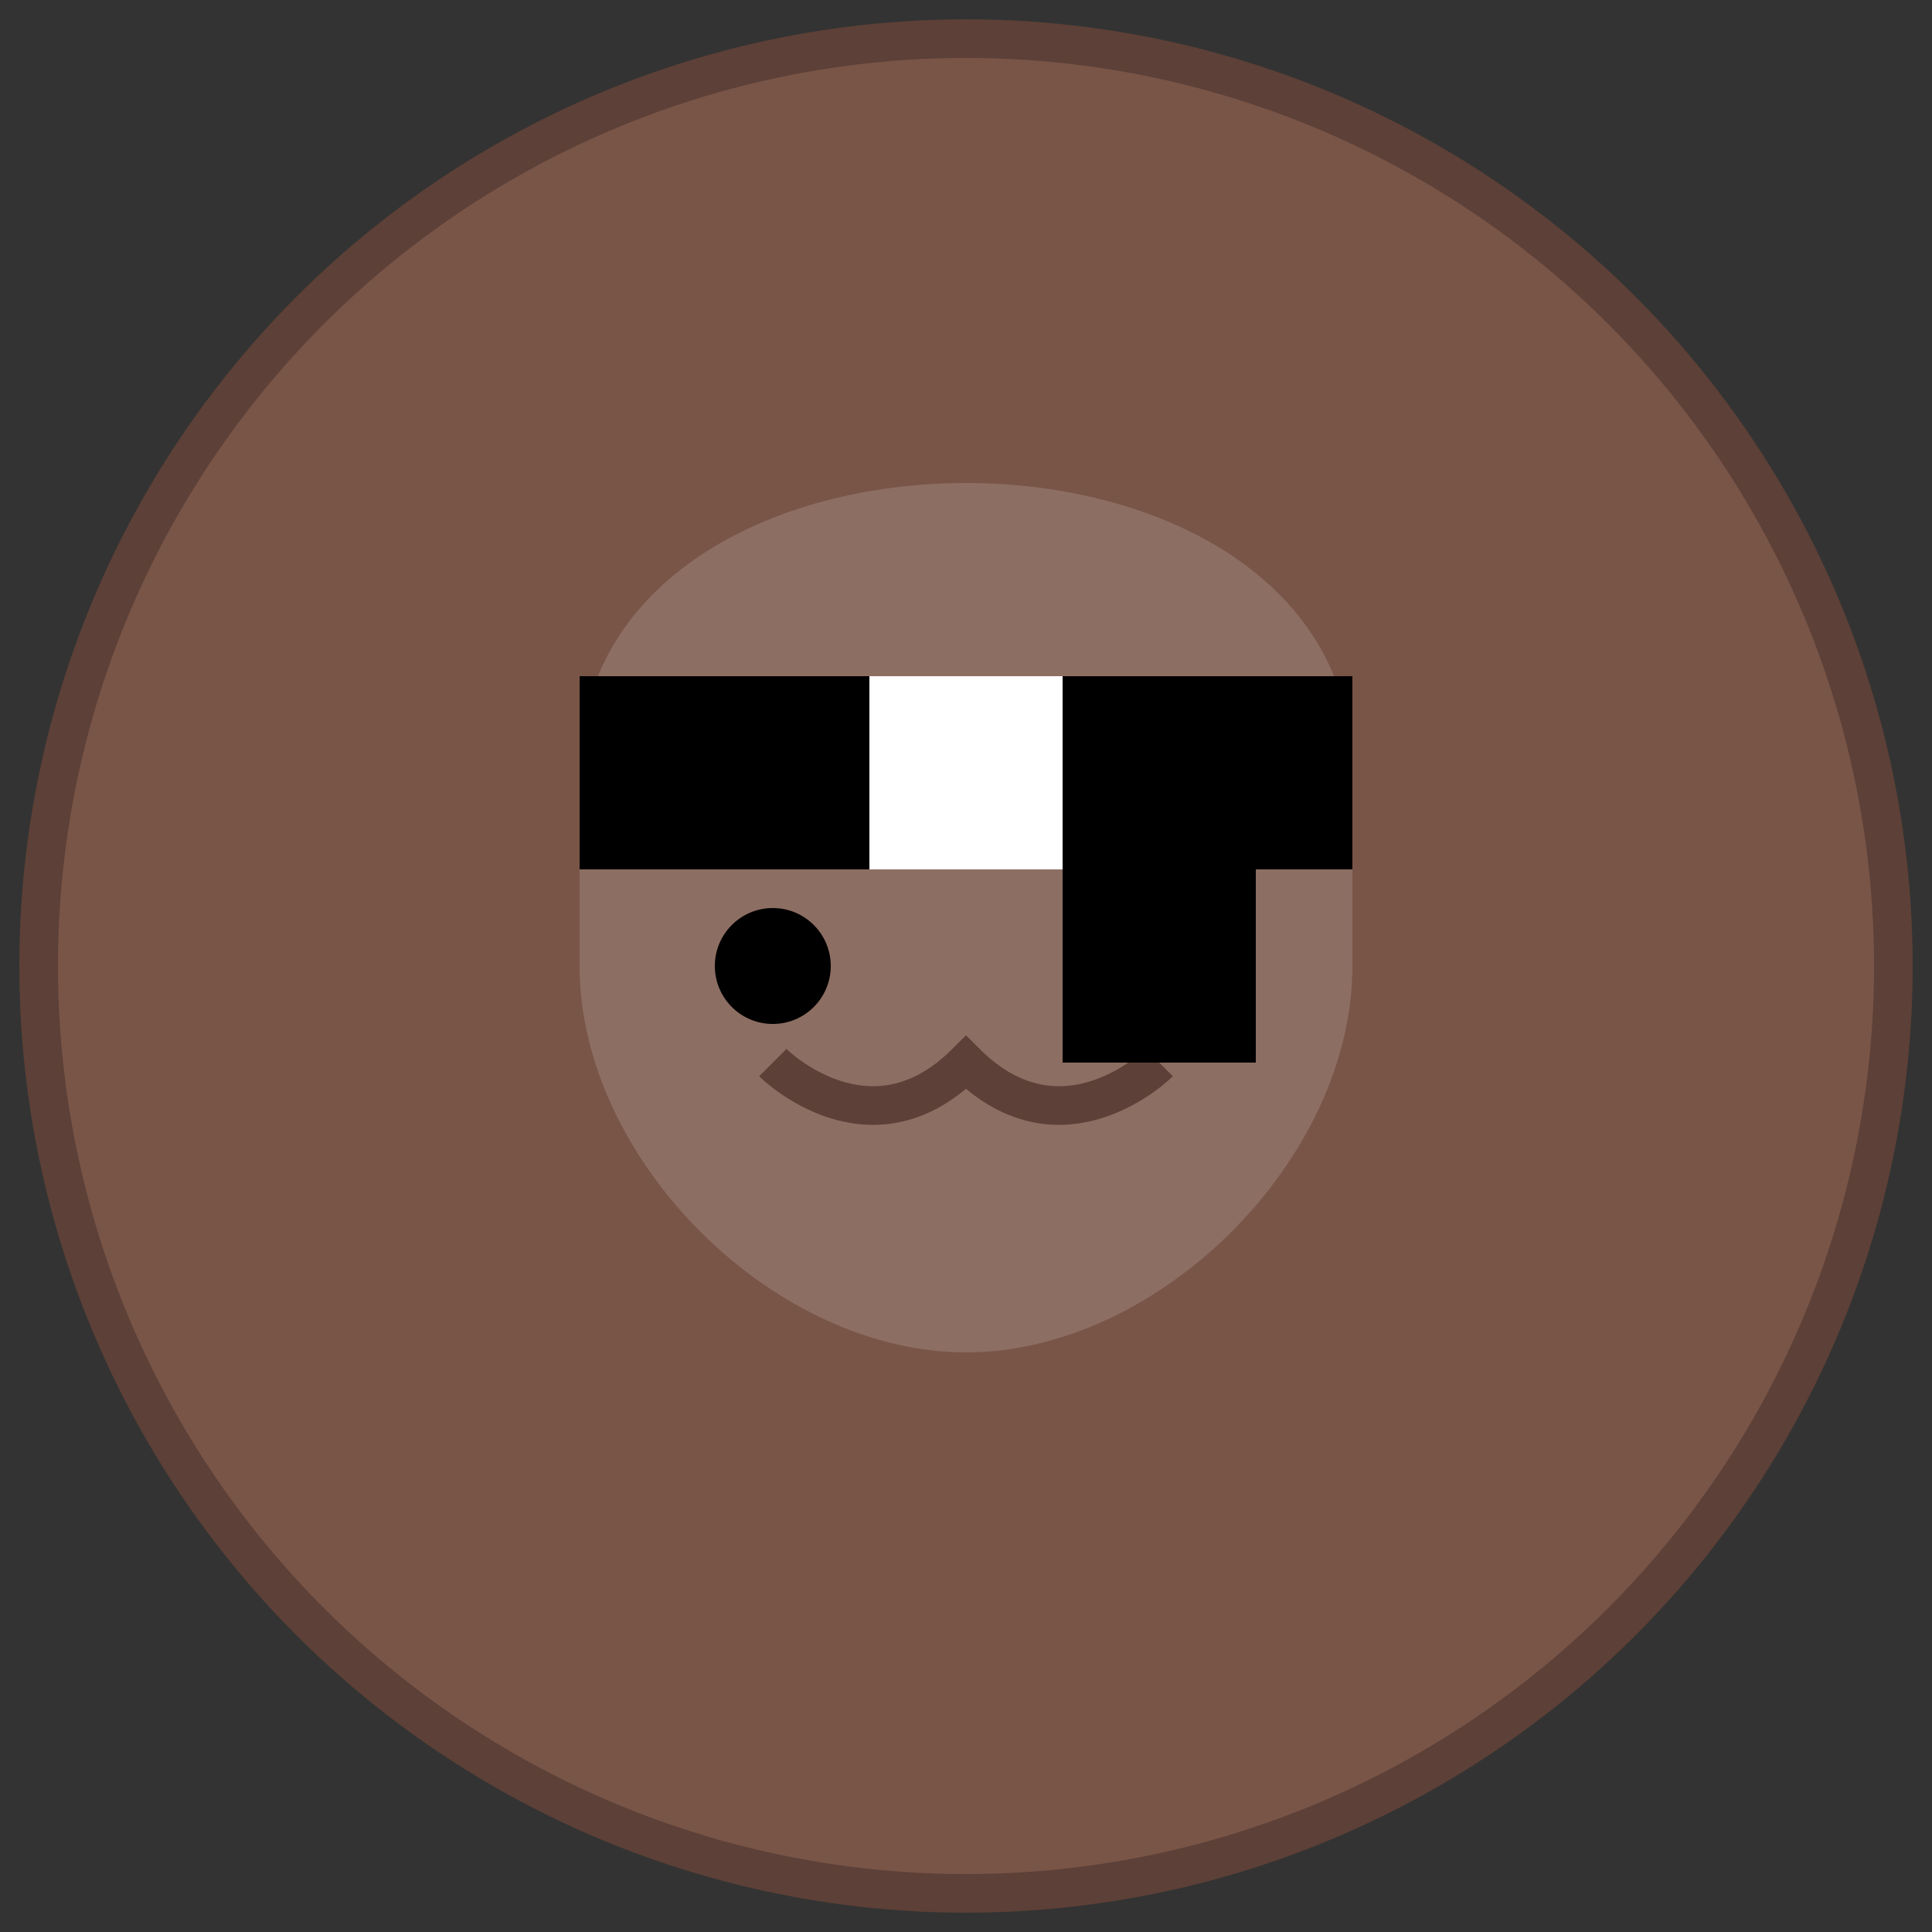<?xml version="1.0" encoding="UTF-8"?>
<svg xmlns="http://www.w3.org/2000/svg" viewBox="0 0 100 100">
  <rect x="0" y="0" width="100" height="100" fill="#333333" stroke="none"/>
  <circle cx="50" cy="50" r="48" fill="#795548" stroke="#5D4037" stroke-width="2"/>
  <path d="M30,40 C30,30 40,25 50,25 C60,25 70,30 70,40 L70,50 C70,60 60,70 50,70 C40,70 30,60 30,50 L30,40 Z" fill="#8D6E63"/>
  <path d="M30,35 L70,35 L70,45 L30,45 Z" fill="#000000"/>
  <rect x="45" y="35" width="10" height="10" fill="#FFFFFF"/>
  <path d="M40,55 C40,55 45,60 50,55 C55,60 60,55 60,55" fill="none" stroke="#5D4037" stroke-width="2"/>
  <circle cx="40" cy="50" r="3" fill="#000000"/>
  <rect x="55" y="45" width="10" height="10" fill="#000000"/>
</svg>
